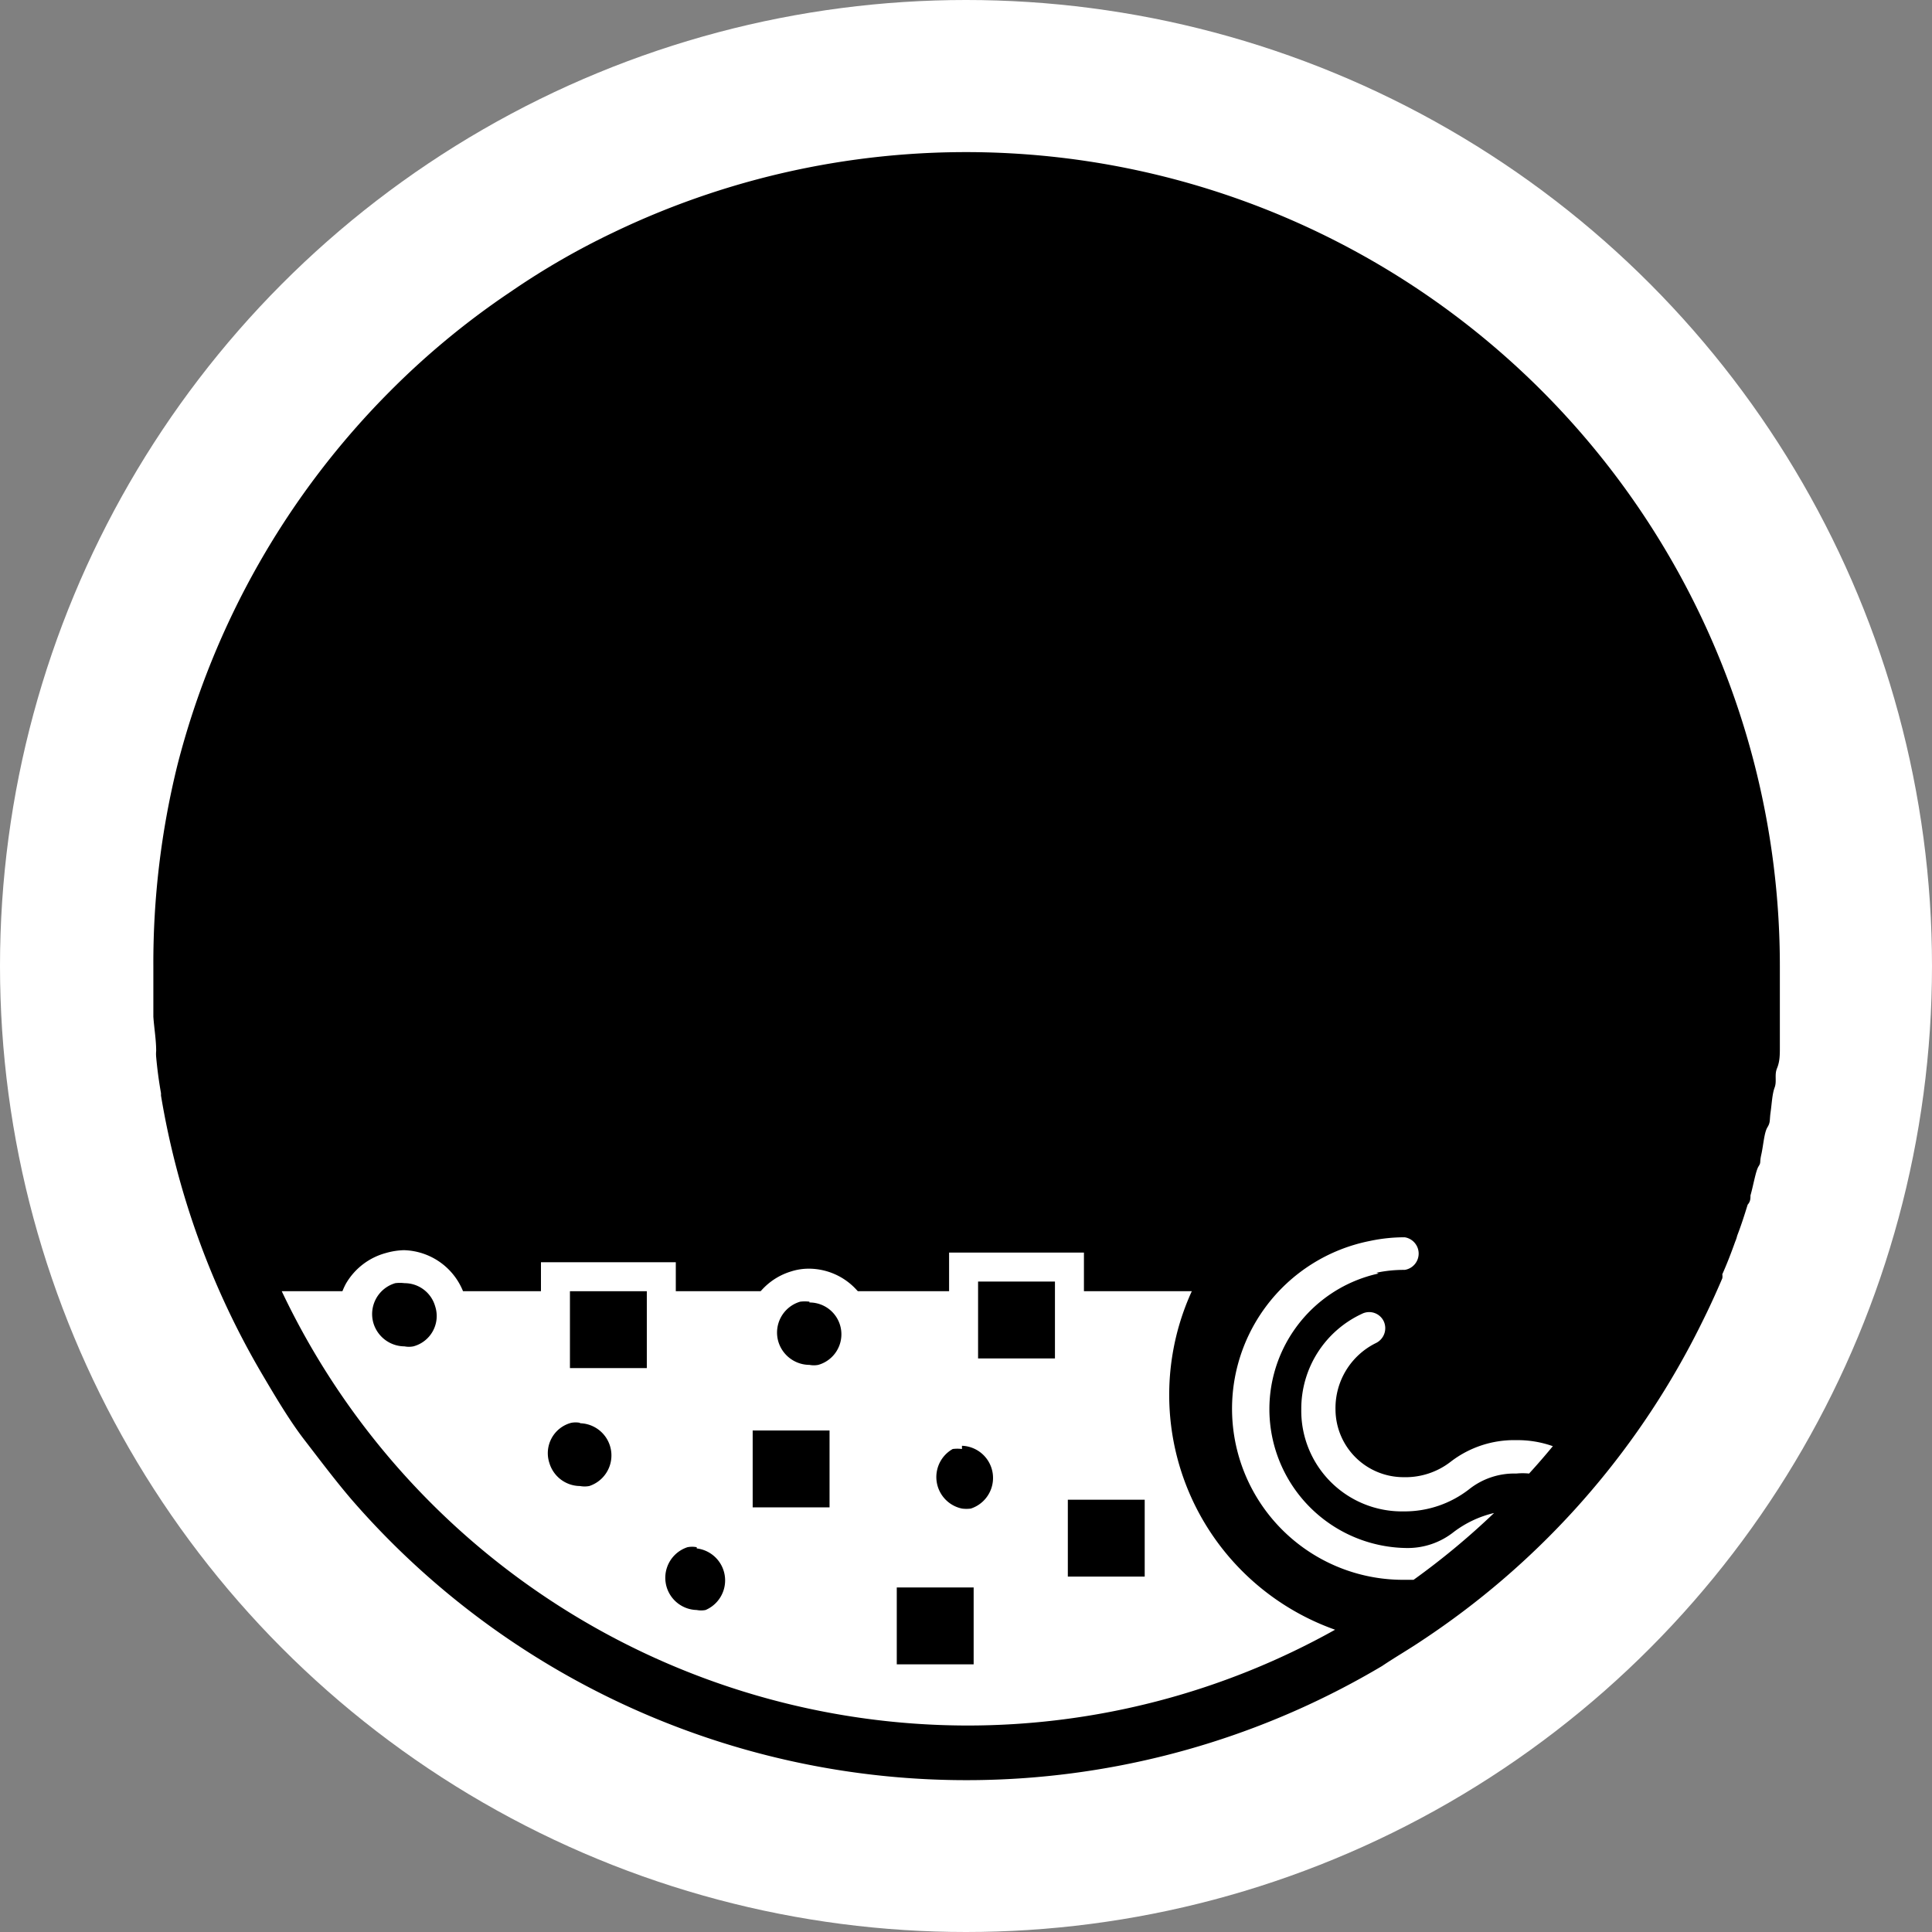 <svg xmlns="http://www.w3.org/2000/svg" viewBox="0 0 48 48"><rect x="0" y="0" width="48" height="48" fill="#808080" stroke="none"/><defs><style>.cls-1{fill:#fff;}.cls-2{stroke:#fff;stroke-miterlimit:10;stroke-width:0.72px;}</style></defs><g id="Postive"><circle class="cls-1" cx="24" cy="24" r="24"/><path d="M24,42.87a18.72,18.72,0,0,0,9.17-2.38,6.19,6.19,0,0,1-3.56-8.41H7A18.87,18.87,0,0,0,24,42.87Zm10.87-5.32A2.61,2.61,0,0,0,36.5,37a1.8,1.8,0,0,1,1.17-.39,1.57,1.57,0,0,1,.32,0c.21-.23.4-.45.59-.68a2.62,2.62,0,0,0-.91-.15,2.58,2.58,0,0,0-1.62.53,1.83,1.83,0,0,1-1.18.39,1.69,1.69,0,0,1-1.69-1.69,1.8,1.8,0,0,1,1-1.64.41.41,0,0,0,.2-.54.4.4,0,0,0-.54-.19,2.6,2.6,0,0,0-1.51,2.37A2.5,2.5,0,0,0,34.87,37.55ZM6.5,34.12A20.18,20.18,0,0,1,4,27.22s0,0,0-.06q-.08-.45-.12-.9a.77.77,0,0,1,0-.15c0-.28-.05-.56-.07-.85,0-.06,0-.13,0-.2,0-.35,0-.7,0-1.06A20.49,20.49,0,0,1,4.41,19,20.28,20.28,0,0,1,9.7,9.71a19.7,19.7,0,0,1,3-2.47,18.67,18.67,0,0,1,2.53-1.46A20.22,20.22,0,0,1,44.22,24c0,.35,0,.69,0,1,0,.13,0,.27,0,.41s0,.4,0,.6,0,.36-.07.53,0,.32-.06.48-.07.4-.1.61,0,.25-.08.38-.1.45-.15.67,0,.19-.07.3-.13.48-.2.72c0,.08,0,.15-.07.23-.08.26-.16.51-.26.77a.88.88,0,0,1-.05.15c-.1.28-.2.54-.32.81a.29.29,0,0,1,0,.1c-.12.28-.25.57-.38.84,0,0,0,0,0,0-.14.29-.28.57-.43.85h0a20.08,20.08,0,0,1-6.64,7.3c-.34.23-.69.43-1,.64A20.22,20.22,0,0,1,8.73,37.25c-.41-.48-.8-1-1.17-1.48S6.83,34.68,6.5,34.12Zm27.7-2.5a3.26,3.26,0,0,1,.7-.07.41.41,0,0,0,0-.81,4.12,4.12,0,0,0-.86.09,4.25,4.25,0,0,0,.86,8.42l.22,0a18.51,18.51,0,0,0,2-1.66,2.67,2.67,0,0,0-1,.47,1.84,1.84,0,0,1-1.17.4,3.45,3.45,0,0,1-.7-6.82Z"/><rect class="cls-2" x="13.8" y="31.72" width="2.63" height="2.63"/><rect class="cls-2" x="18.34" y="35.18" width="2.63" height="2.63"/><rect class="cls-2" x="26.17" y="36.9" width="2.63" height="2.63"/><rect class="cls-2" x="21.92" y="39.08" width="2.63" height="2.63"/><rect class="cls-2" x="23.94" y="31.48" width="2.63" height="2.63"/><path d="M23.9,37.92a1.2,1.2,0,0,1-1.15-.86,1.18,1.18,0,0,1,.09-.92,1.23,1.23,0,0,1,.72-.58,1.27,1.27,0,0,1,.34-.05,1.21,1.21,0,0,1,.34,2.36,1.33,1.33,0,0,1-.34.05Z"/><path class="cls-1" d="M23.9,35.92a.8.8,0,0,1,.22,1.56.83.83,0,0,1-.22,0A.8.8,0,0,1,23.67,36a.91.91,0,0,1,.23,0m0-.81a1.76,1.76,0,0,0-.46.06,1.61,1.61,0,0,0,.46,3.16,1.69,1.69,0,0,0,.45-.07,1.61,1.61,0,0,0-.45-3.15Z"/><path d="M17.3,40.47a1.21,1.21,0,0,1-1.15-.86A1.21,1.21,0,0,1,17,38.12a1.06,1.06,0,0,1,.35,0,1.21,1.21,0,0,1,1.15.86,1.16,1.16,0,0,1-.1.91,1.14,1.14,0,0,1-.71.58,1,1,0,0,1-.35,0Z"/><path class="cls-1" d="M17.31,38.47A.8.8,0,0,1,17.53,40a.57.57,0,0,1-.22,0,.8.8,0,0,1-.23-1.56.59.59,0,0,1,.23,0m0-.81a1.43,1.43,0,0,0-.46.07,1.6,1.6,0,0,0-1.09,2,1.62,1.62,0,0,0,1.55,1.15,1.41,1.41,0,0,0,.45-.07,1.61,1.61,0,0,0,1-.77,1.65,1.65,0,0,0,.13-1.23,1.62,1.62,0,0,0-1.54-1.15Z"/><path d="M10.05,33.87A1.2,1.2,0,0,1,8.9,33,1.16,1.16,0,0,1,9,32.1a1.19,1.19,0,0,1,.72-.58,1.27,1.27,0,0,1,.34-.05,1.2,1.2,0,0,1,.34,2.35,1,1,0,0,1-.34,0Z"/><path class="cls-1" d="M10.05,31.88a.79.79,0,0,1,.76.57.78.78,0,0,1-.54,1,.57.57,0,0,1-.22,0,.81.81,0,0,1-.77-.57.8.8,0,0,1,.54-1,.91.91,0,0,1,.23,0m0-.82a1.77,1.77,0,0,0-.46.07,1.64,1.64,0,0,0-1,.77,1.62,1.62,0,0,0,1.42,2.38,1.47,1.47,0,0,0,.46-.07,1.61,1.61,0,0,0,1.08-2,1.63,1.63,0,0,0-1.54-1.15Z"/><path d="M20.11,34.35A1.2,1.2,0,0,1,19.76,32a1.41,1.41,0,0,1,.35-.05,1.21,1.21,0,0,1,1.15.86,1.2,1.2,0,0,1-.81,1.49A1,1,0,0,1,20.11,34.35Z"/><path class="cls-1" d="M20.11,32.36a.79.79,0,0,1,.22,1.55.57.57,0,0,1-.22,0,.81.81,0,0,1-.77-.57.8.8,0,0,1,.54-1,.91.91,0,0,1,.23,0m0-.82a1.43,1.43,0,0,0-.46.07,1.61,1.61,0,0,0,.46,3.15,1.41,1.41,0,0,0,.45-.07,1.61,1.61,0,0,0-.45-3.15Z"/><path d="M14.41,37.36a1.21,1.21,0,0,1-1.06-1.77,1.19,1.19,0,0,1,.72-.58,1,1,0,0,1,.34,0,1.2,1.2,0,0,1,1.15.86,1.19,1.19,0,0,1-.81,1.49,1,1,0,0,1-.34,0Z"/><path class="cls-1" d="M14.41,35.36a.8.8,0,0,1,.23,1.56.62.62,0,0,1-.23,0,.8.8,0,0,1-.76-.57.78.78,0,0,1,.54-1,.57.57,0,0,1,.22,0m0-.81a1.47,1.47,0,0,0-.46.07,1.61,1.61,0,0,0,.46,3.15,1.43,1.43,0,0,0,.46-.07,1.61,1.61,0,0,0-.46-3.15Z"/></g></svg>